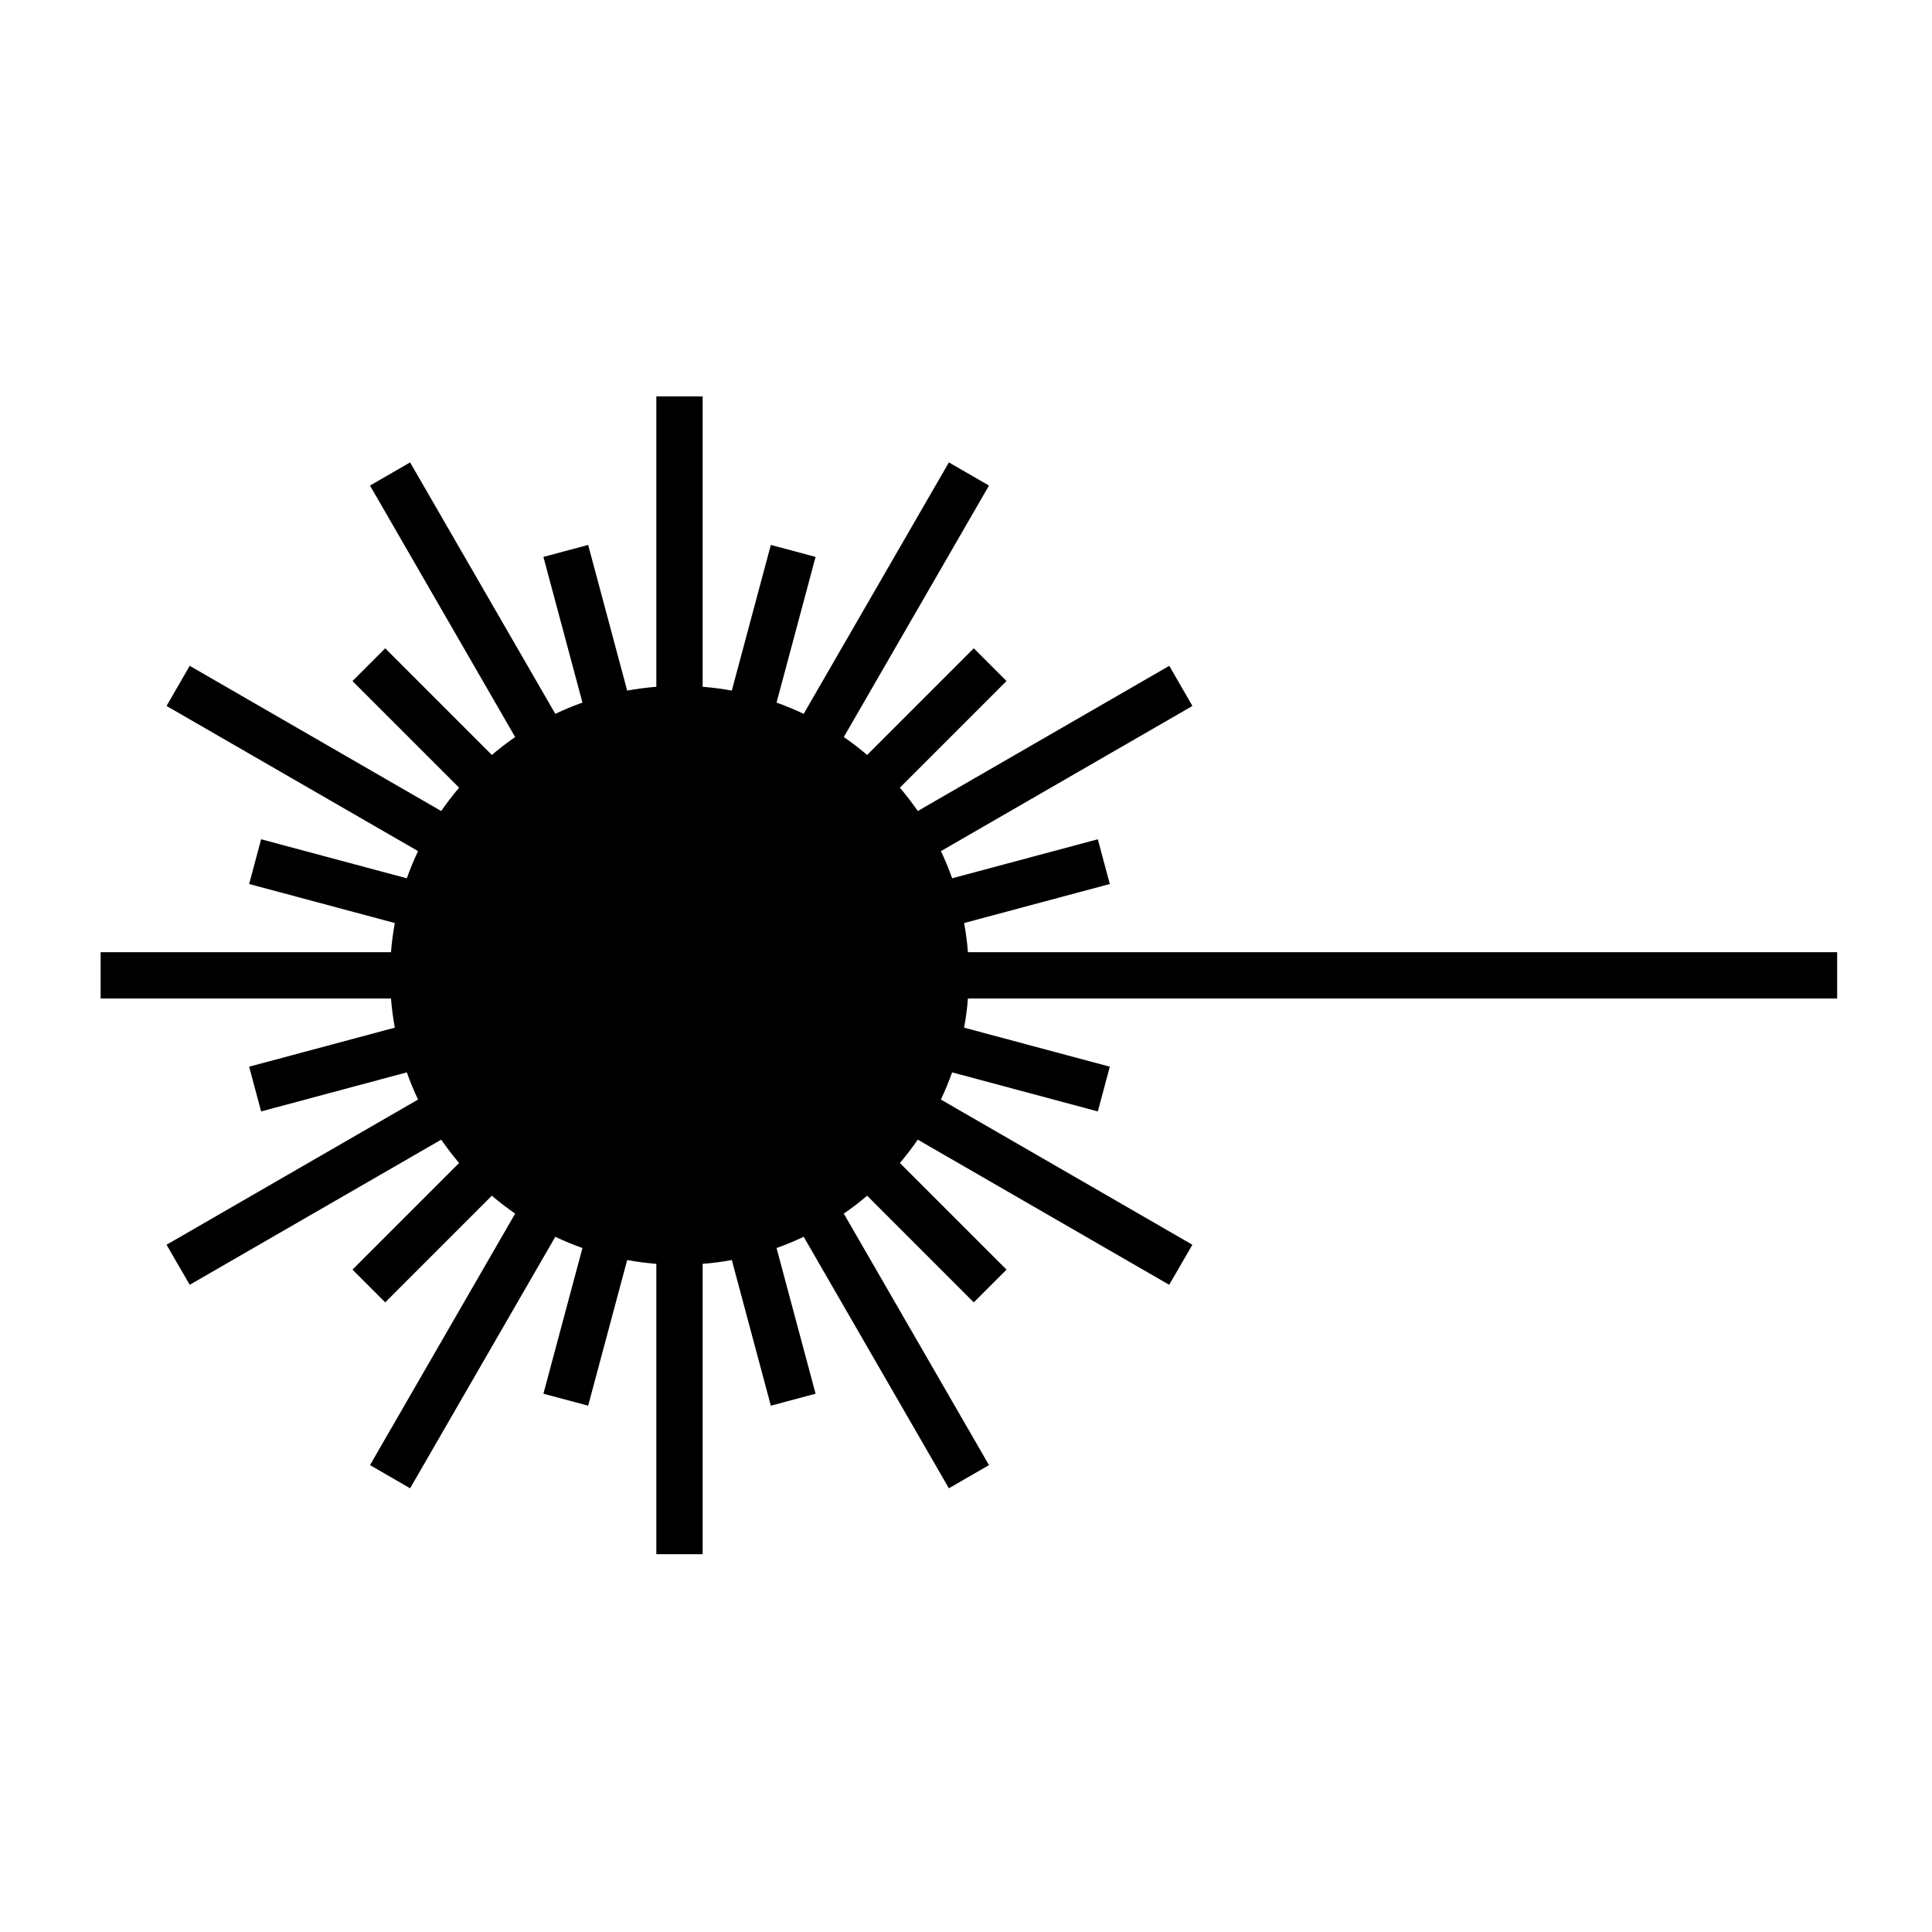 <svg viewBox="0 0 304.01 304.01"><g transform="matrix(1.353 0 0 1.353-53.21-52.19)"><path d="m150.06 140.72l16.945-4.539 1.394 5.203-16.945 4.539c.207 1.121.356 2.254.445 3.391h101.09v5.387h-101.09c-.089 1.136-.238 2.265-.445 3.39l16.945 4.539-1.394 5.203-16.945-4.543c-.383 1.079-.821 2.129-1.309 3.161l29.25 16.886-2.695 4.66-29.24-16.882c-.649.937-1.344 1.843-2.082 2.715l12.402 12.402-3.809 3.808-12.402-12.406c-.867.742-1.773 1.438-2.715 2.082l16.887 29.25-4.664 2.696-16.887-29.25c-1.027.488-2.086.925-3.156 1.308l4.539 16.942-5.203 1.394-4.539-16.941c-1.121.207-2.254.355-3.391.445v33.77h-5.387v-33.77c-1.136-.09-2.269-.238-3.39-.445l-4.539 16.941-5.203-1.394 4.539-16.942c-1.075-.383-2.129-.82-3.157-1.308l-16.886 29.25-4.664-2.696 16.882-29.25c-.937-.644-1.843-1.34-2.711-2.082l-12.402 12.406-3.808-3.808 12.402-12.402c-.738-.872-1.434-1.778-2.082-2.715l-29.25 16.882-2.692-4.66 29.25-16.886c-.492-1.032-.925-2.082-1.308-3.161l-16.945 4.543-1.391-5.203 16.941-4.539c-.207-1.125-.355-2.254-.445-3.39h-33.77v-5.387h33.77c.09-1.137.238-2.27.445-3.391l-16.941-4.539 1.391-5.203 16.945 4.539c.383-1.074.816-2.129 1.308-3.16l-29.25-16.883 2.692-4.668 29.25 16.887c.648-.938 1.344-1.844 2.082-2.715l-12.402-12.402 3.808-3.809 12.402 12.406c.868-.742 1.774-1.437 2.711-2.082l-16.882-29.25 4.664-2.691 16.886 29.24c1.028-.488 2.082-.926 3.157-1.309l-4.539-16.941 5.203-1.394 4.539 16.941c1.121-.203 2.254-.352 3.39-.445v-33.77h5.387v33.77c1.137.093 2.27.242 3.391.445l4.539-16.941 5.203 1.394-4.539 16.941c1.07.383 2.129.821 3.156 1.309l16.887-29.24 4.664 2.691-16.887 29.25c.942.645 1.848 1.34 2.715 2.082l12.402-12.406 3.809 3.809-12.402 12.402c.738.871 1.433 1.777 2.082 2.715l29.25-16.887 2.691 4.668-29.25 16.883c.488 1.031.926 2.086 1.309 3.16" fill-rule="evenodd"/></g></svg>